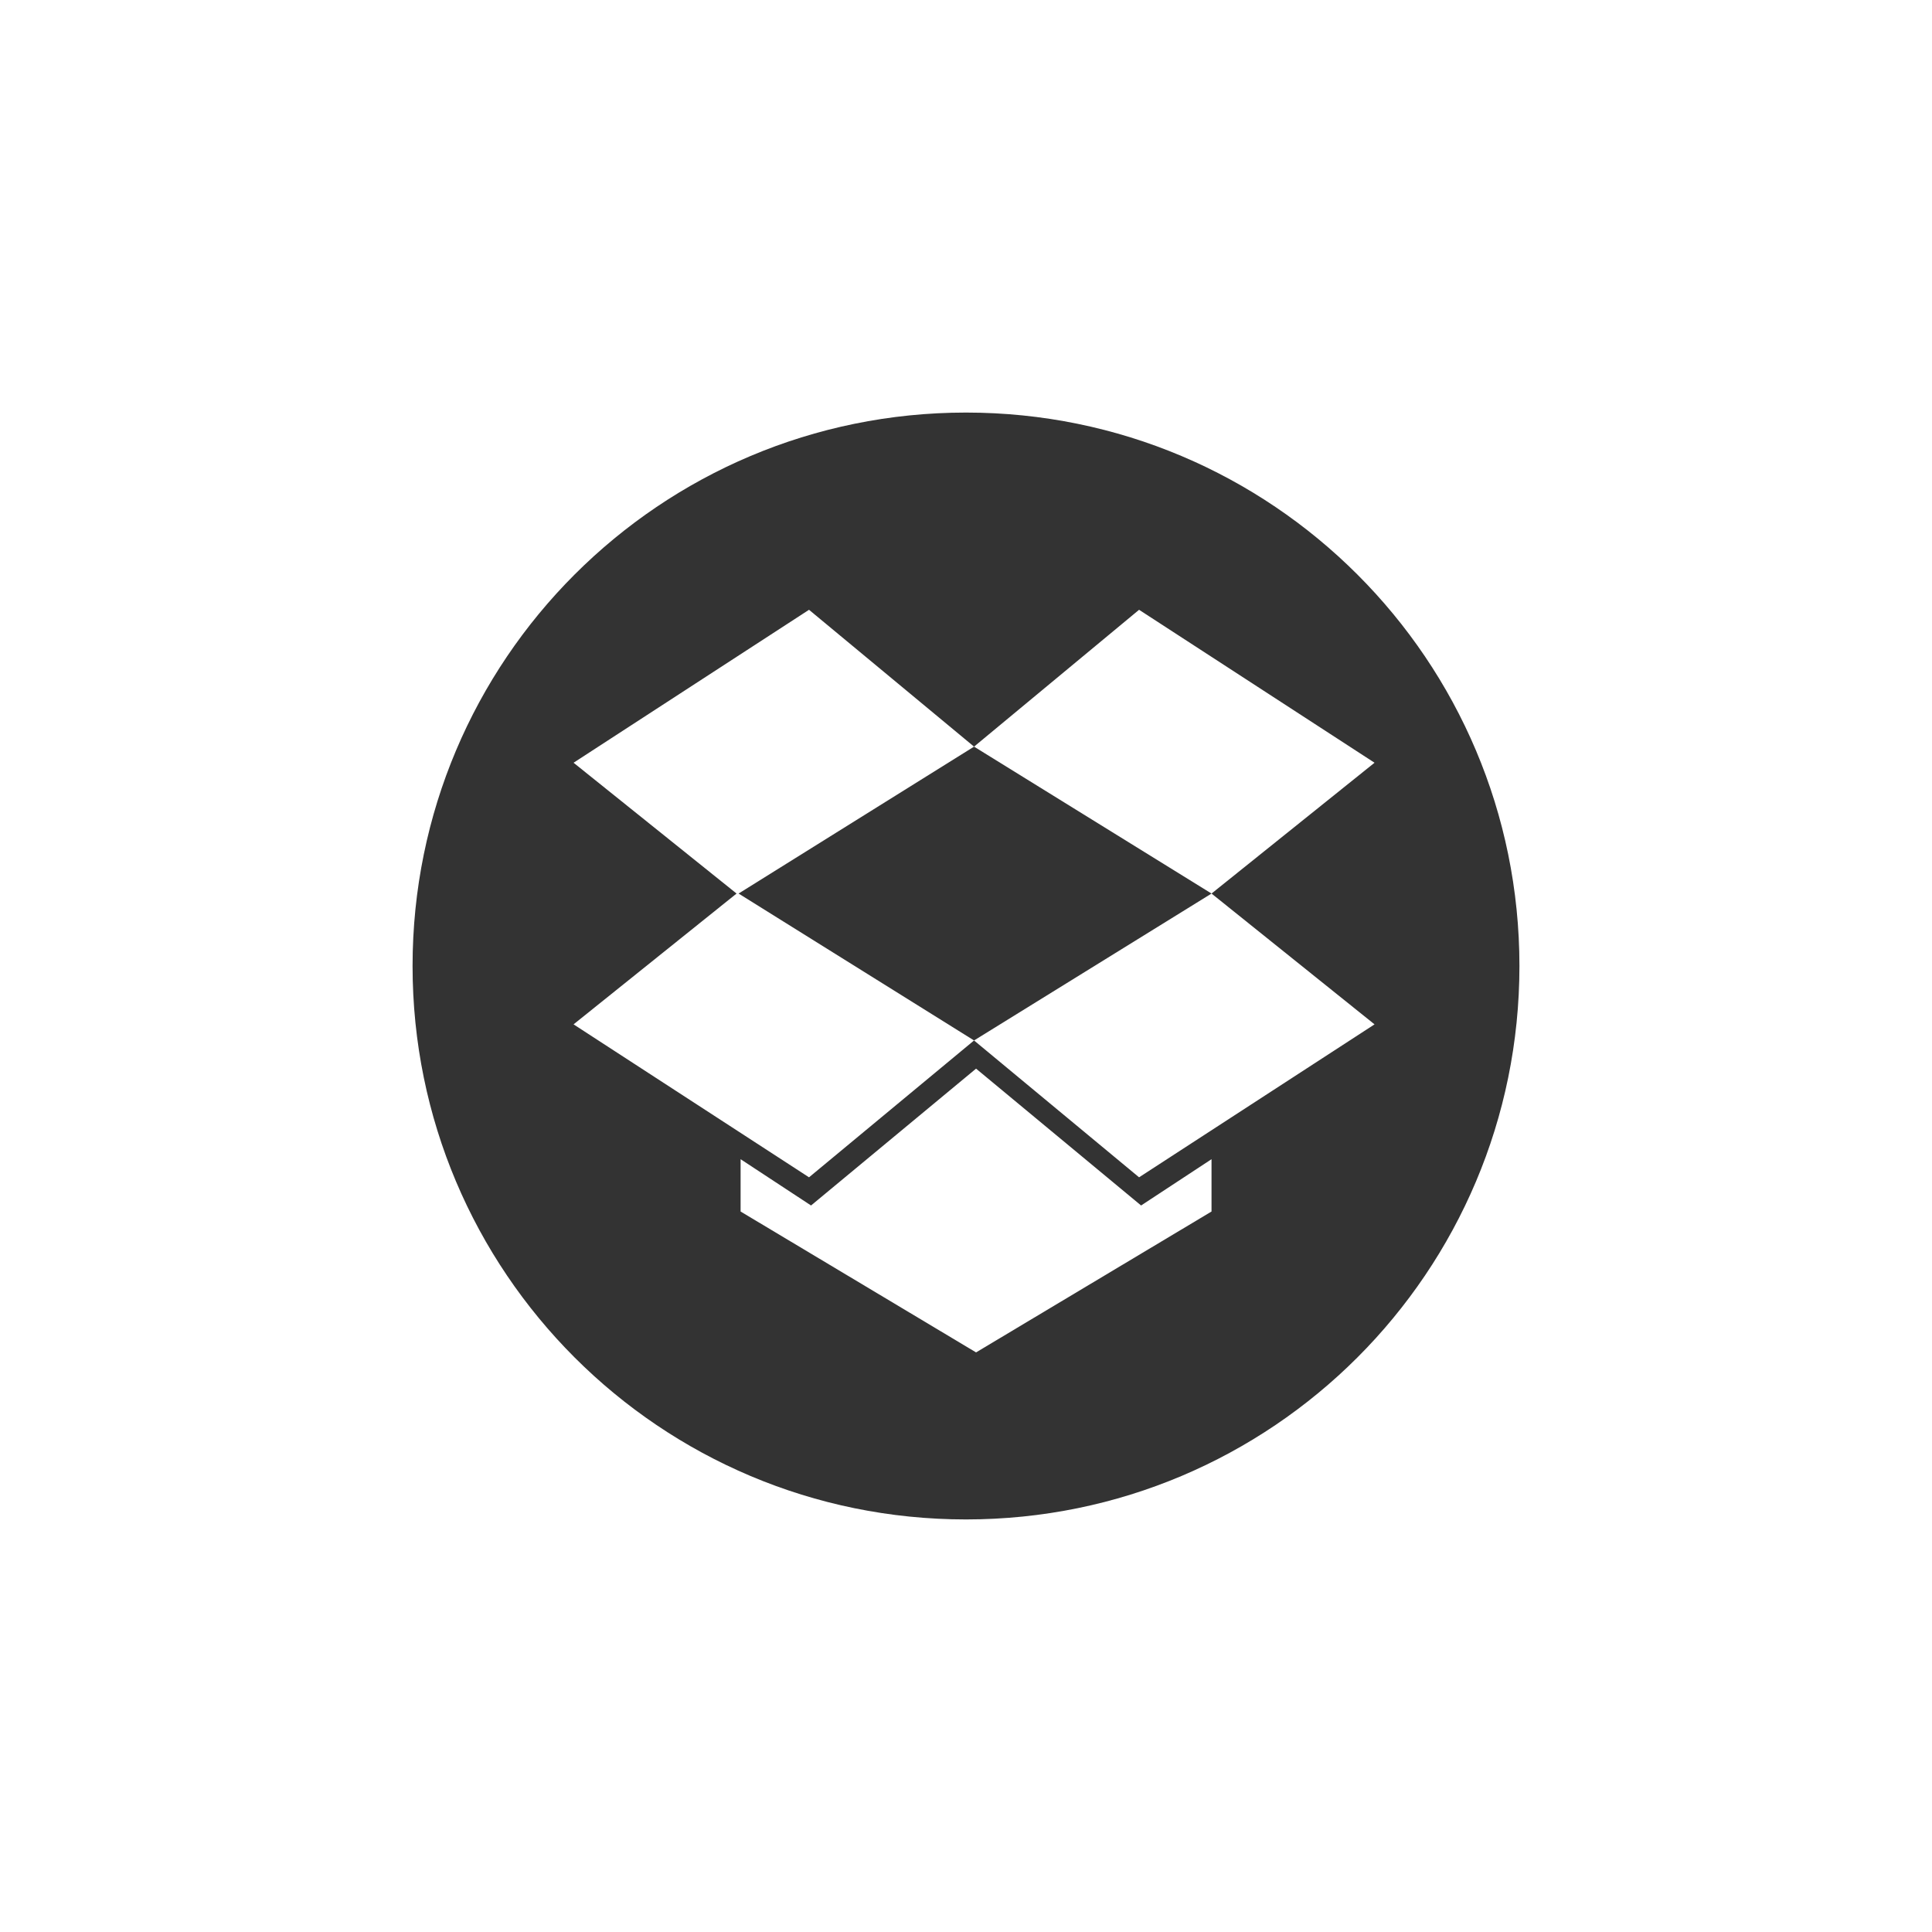 <?xml version="1.0" encoding="utf-8"?>
<!-- Generator: Adobe Illustrator 19.0.0, SVG Export Plug-In . SVG Version: 6.00 Build 0)  -->
<svg version="1.1" id="Layer_1" xmlns="http://www.w3.org/2000/svg" xmlns:xlink="http://www.w3.org/1999/xlink" x="0px" y="0px"
	 viewBox="0 0 96 96" style="enable-background:new 0 0 96 96;" xml:space="preserve">
<style type="text/css">
	.st0{fill:#333333;}
</style>
<g id="XMLID_1_">
	<polygon id="XMLID_3_" class="st0" points="48.4,37.1 36.7,44.4 48.4,51.7 60.2,44.4 	"/>
	<path id="XMLID_7_" class="st0" d="M48,20.5c-15.2,0-27.5,12.3-27.5,27.5c0,15.2,12.3,27.5,27.5,27.5c15.2,0,27.5-12.3,27.5-27.5
		C75.5,32.8,63.2,20.5,48,20.5z M60.2,60.2l-11.7,7l-11.7-7v-2.6l3.5,2.3l8.2-6.8l8.2,6.8l3.5-2.3V60.2z M56.6,58.5l-8.2-6.8
		l-8.2,6.8l-11.7-7.6l8.1-6.5l-8.1-6.5l11.7-7.6l8.2,6.8l8.2-6.8l11.7,7.6l-8.1,6.5l8.1,6.5L56.6,58.5z"/>
</g>
</svg>
